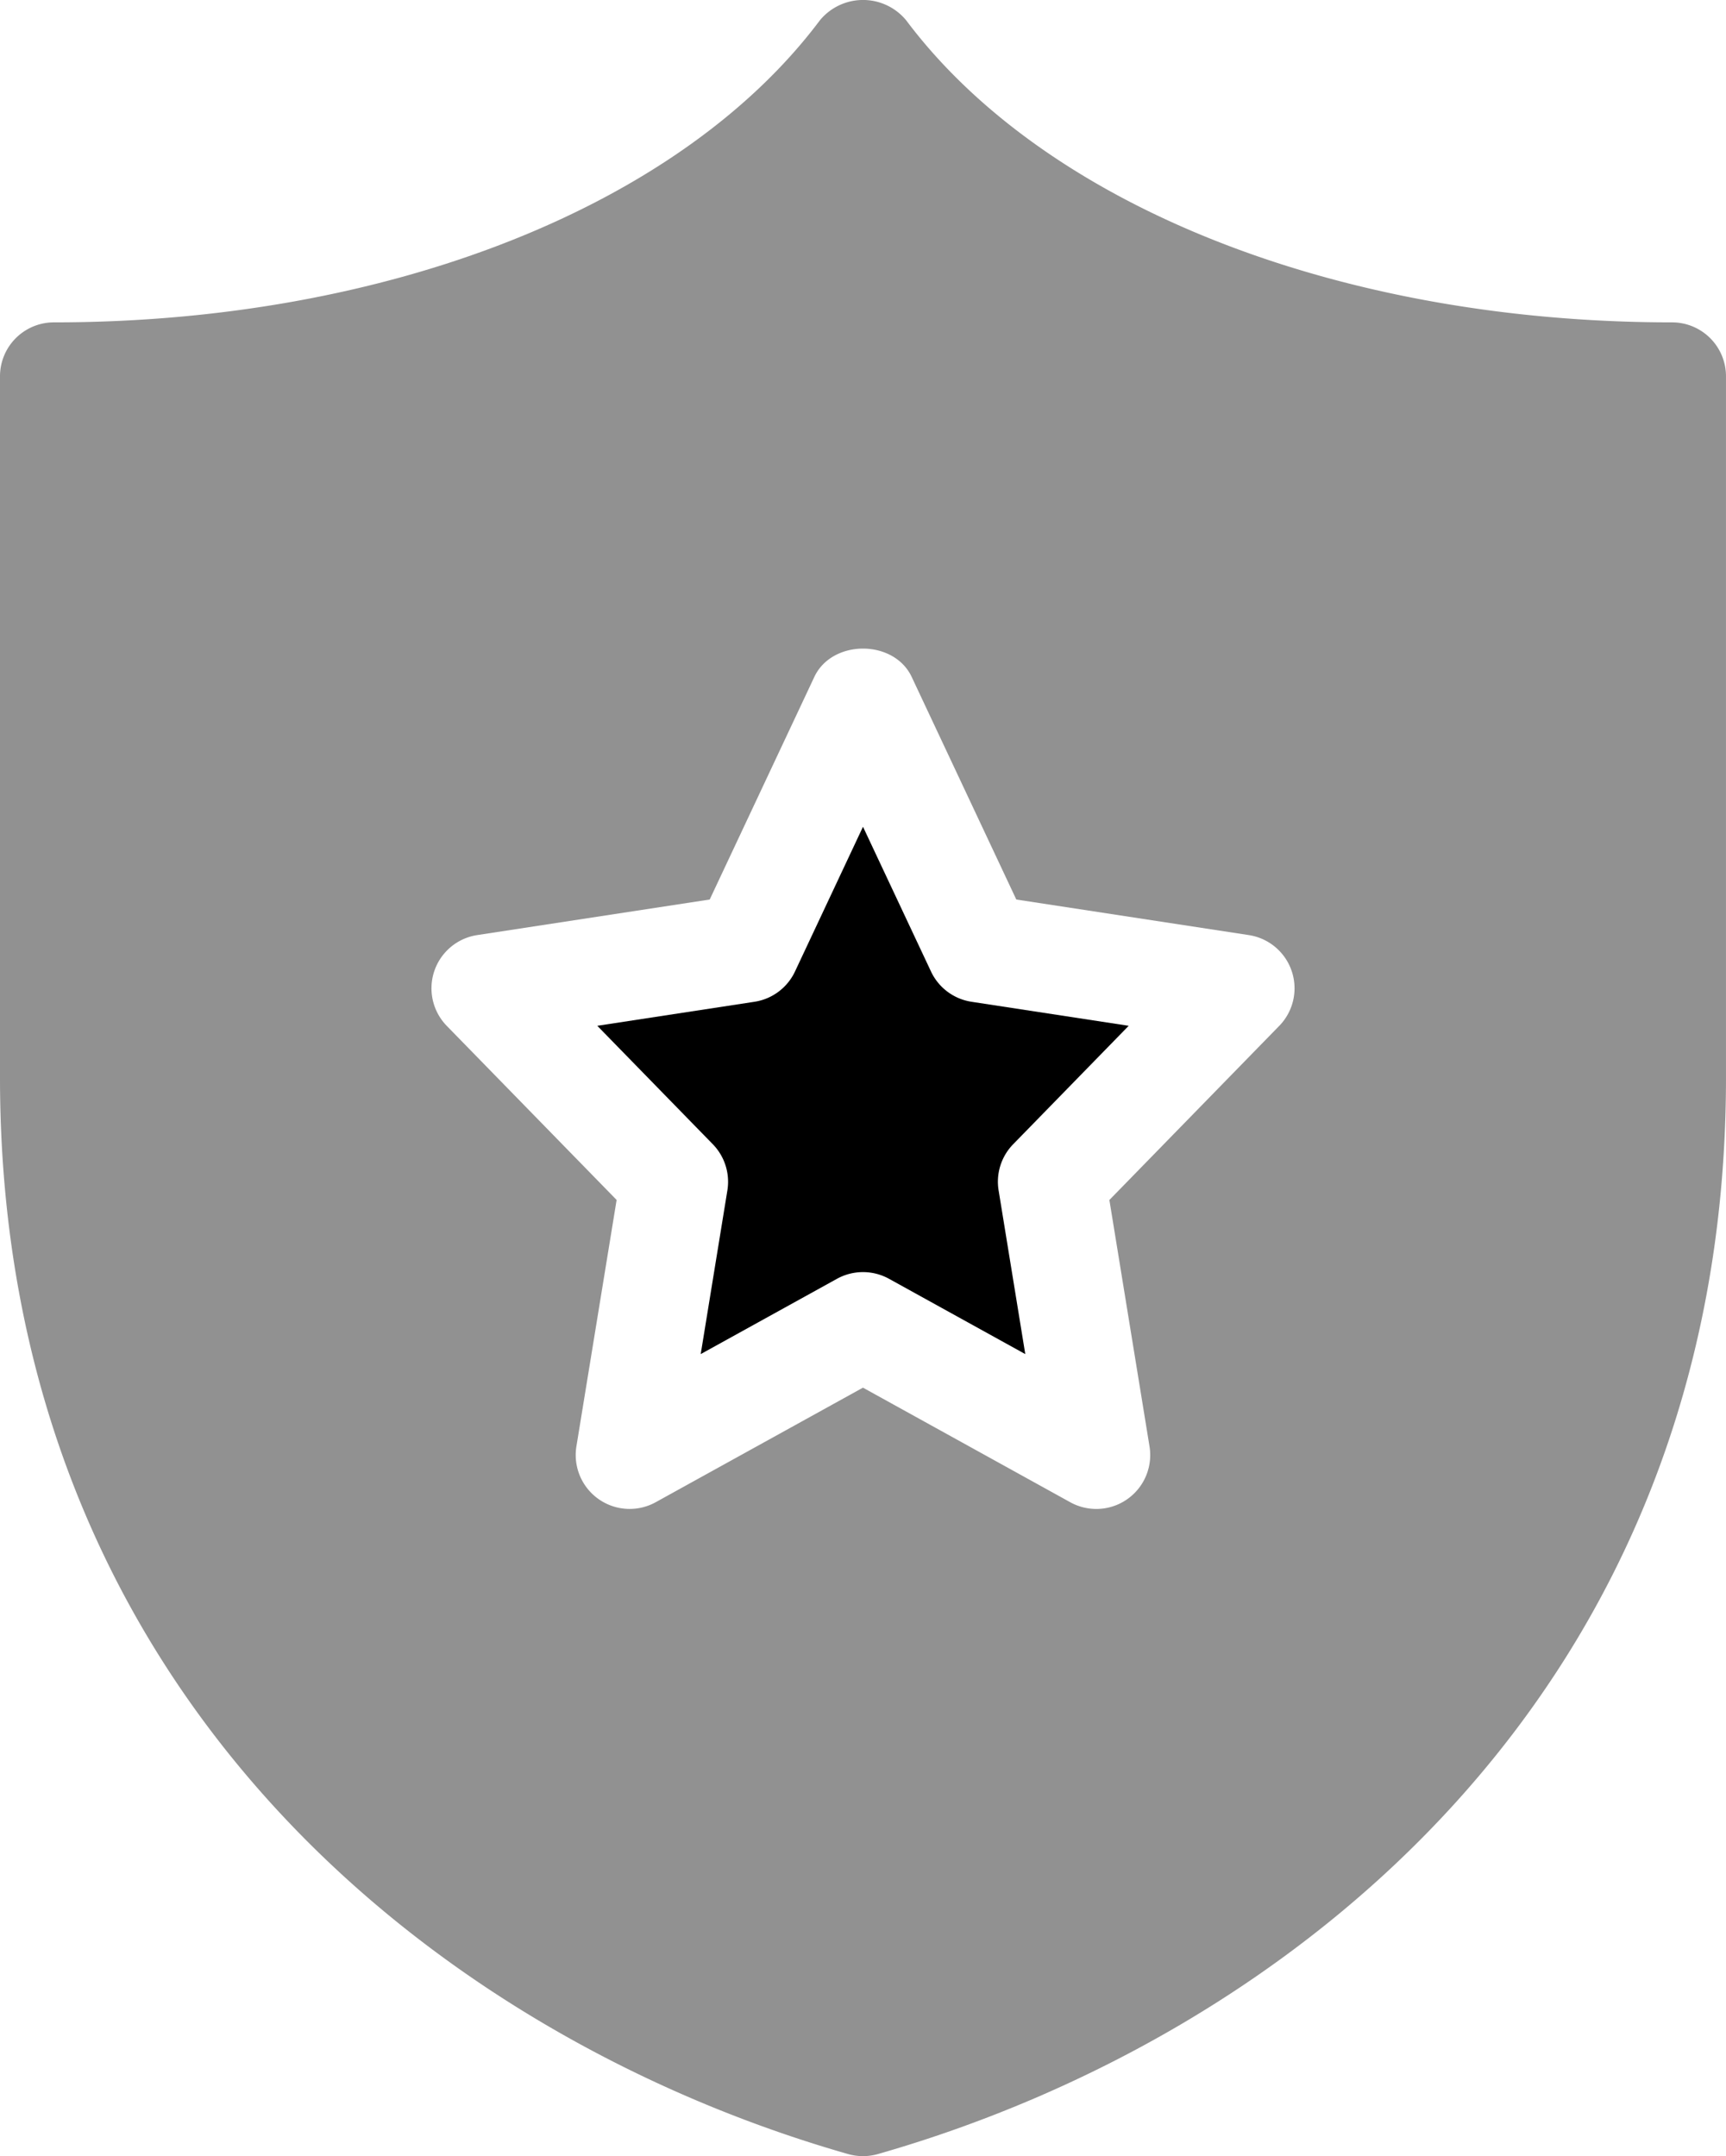 <svg xmlns="http://www.w3.org/2000/svg" width="141.989" height="177.384" viewBox="0 0 141.989 177.384"><g transform="translate(-8 -84.017)"><path d="M46.522,111.243l-5.591-11.9-5.591,11.9a4.422,4.422,0,0,1-3.346,2.5l-12.921,1.975,9.5,9.74a4.426,4.426,0,0,1,1.2,3.811l-2.192,13.458,11.2-6.19a4.435,4.435,0,0,1,4.3,0l11.2,6.19-2.192-13.458a4.413,4.413,0,0,1,1.2-3.811l9.5-9.74-12.921-1.975A4.422,4.422,0,0,1,46.522,111.243Z" transform="translate(38.063 52.691)"/><path d="M145.551,110.538c-27.368,0-51.511-9.518-63-24.844a4.6,4.6,0,0,0-7.108,0c-11.492,15.326-35.635,24.844-63,24.844A4.436,4.436,0,0,0,8,114.975v57.683c0,50.61,36.043,78.932,69.774,88.574a4.5,4.5,0,0,0,2.44,0c33.731-9.642,69.774-37.964,69.774-88.574V114.975A4.436,4.436,0,0,0,145.551,110.538Zm-32.325,57.887L99.263,182.739l3.3,20.264a4.434,4.434,0,0,1-6.523,4.6l-17.048-9.424L61.947,207.6A4.436,4.436,0,0,1,55.42,203l3.306-20.264L44.762,168.425a4.429,4.429,0,0,1,2.507-7.481l19.115-2.924,8.6-18.3c1.455-3.124,6.567-3.124,8.022,0l8.6,18.3,19.115,2.924a4.429,4.429,0,0,1,2.507,7.481Z" transform="translate(0 0)" fill="#919191"/></g></svg>